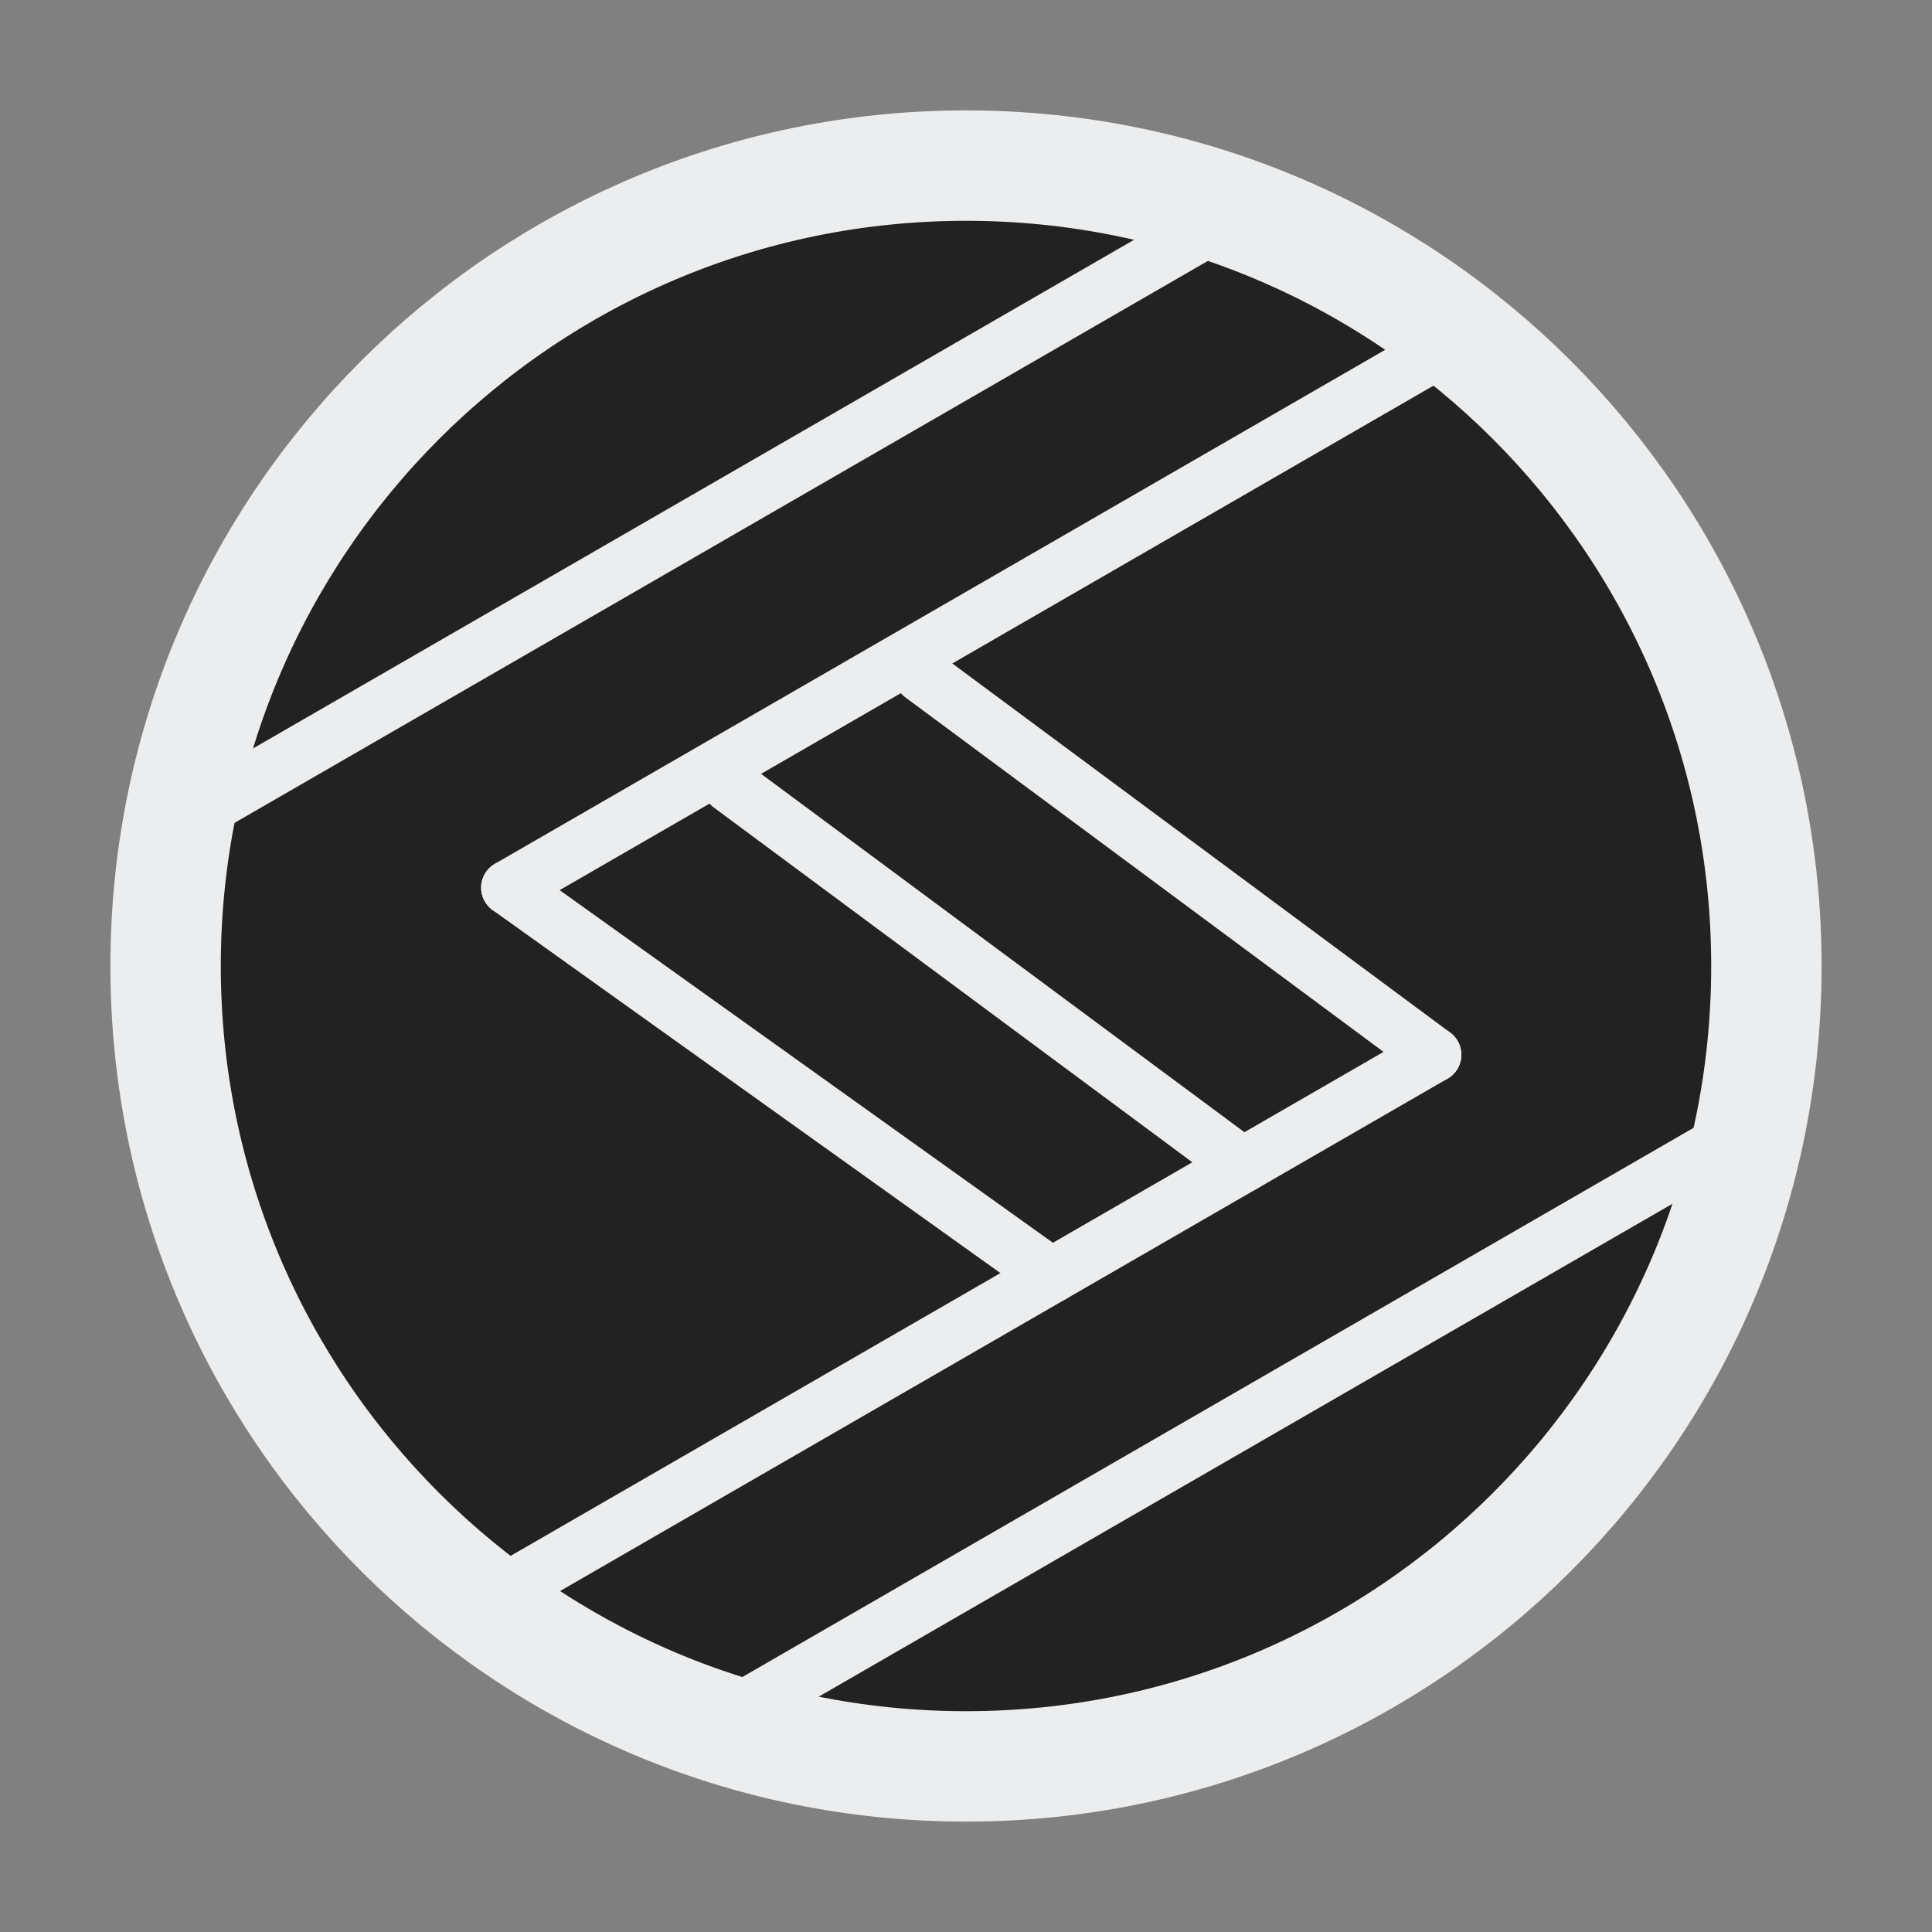<svg width="35" height="35" viewBox="0 0 35 35" fill="none" xmlns="http://www.w3.org/2000/svg">
<rect x="0" y="0" width="35" height="35" fill="#808080" stroke="none"/>
<path d="M17.5 32C25.508 32 32 25.508 32 17.5C32 9.492 25.508 3 17.5 3C9.492 3 3 9.492 3 17.5C3 25.508 9.492 32 17.5 32Z" fill="#222222" stroke="#ECEDEE" stroke-width="2"/>
<path d="M12.818 31.322L31.871 20.322" stroke="#ECEDEE"/>
<path d="M3.318 14.867L22.371 3.867" stroke="#ECEDEE"/>
<path d="M8.653 29.108L25.974 19.108" stroke="#ECEDEE" stroke-linecap="round" stroke-linejoin="round"/>
<path d="M9.216 16.081L26.536 6.082" stroke="#ECEDEE" stroke-linecap="round"/>
<path d="M13.233 14.23L22.51 21.108" stroke="#ECEDEE" stroke-linecap="round" stroke-linejoin="round"/>
<path d="M16.697 12.23L25.974 19.108" stroke="#ECEDEE" stroke-linecap="round" stroke-linejoin="round"/>
<path d="M9.216 16.081L19.046 23.108" stroke="#ECEDEE" stroke-linecap="round" stroke-linejoin="round"/>
</svg>
